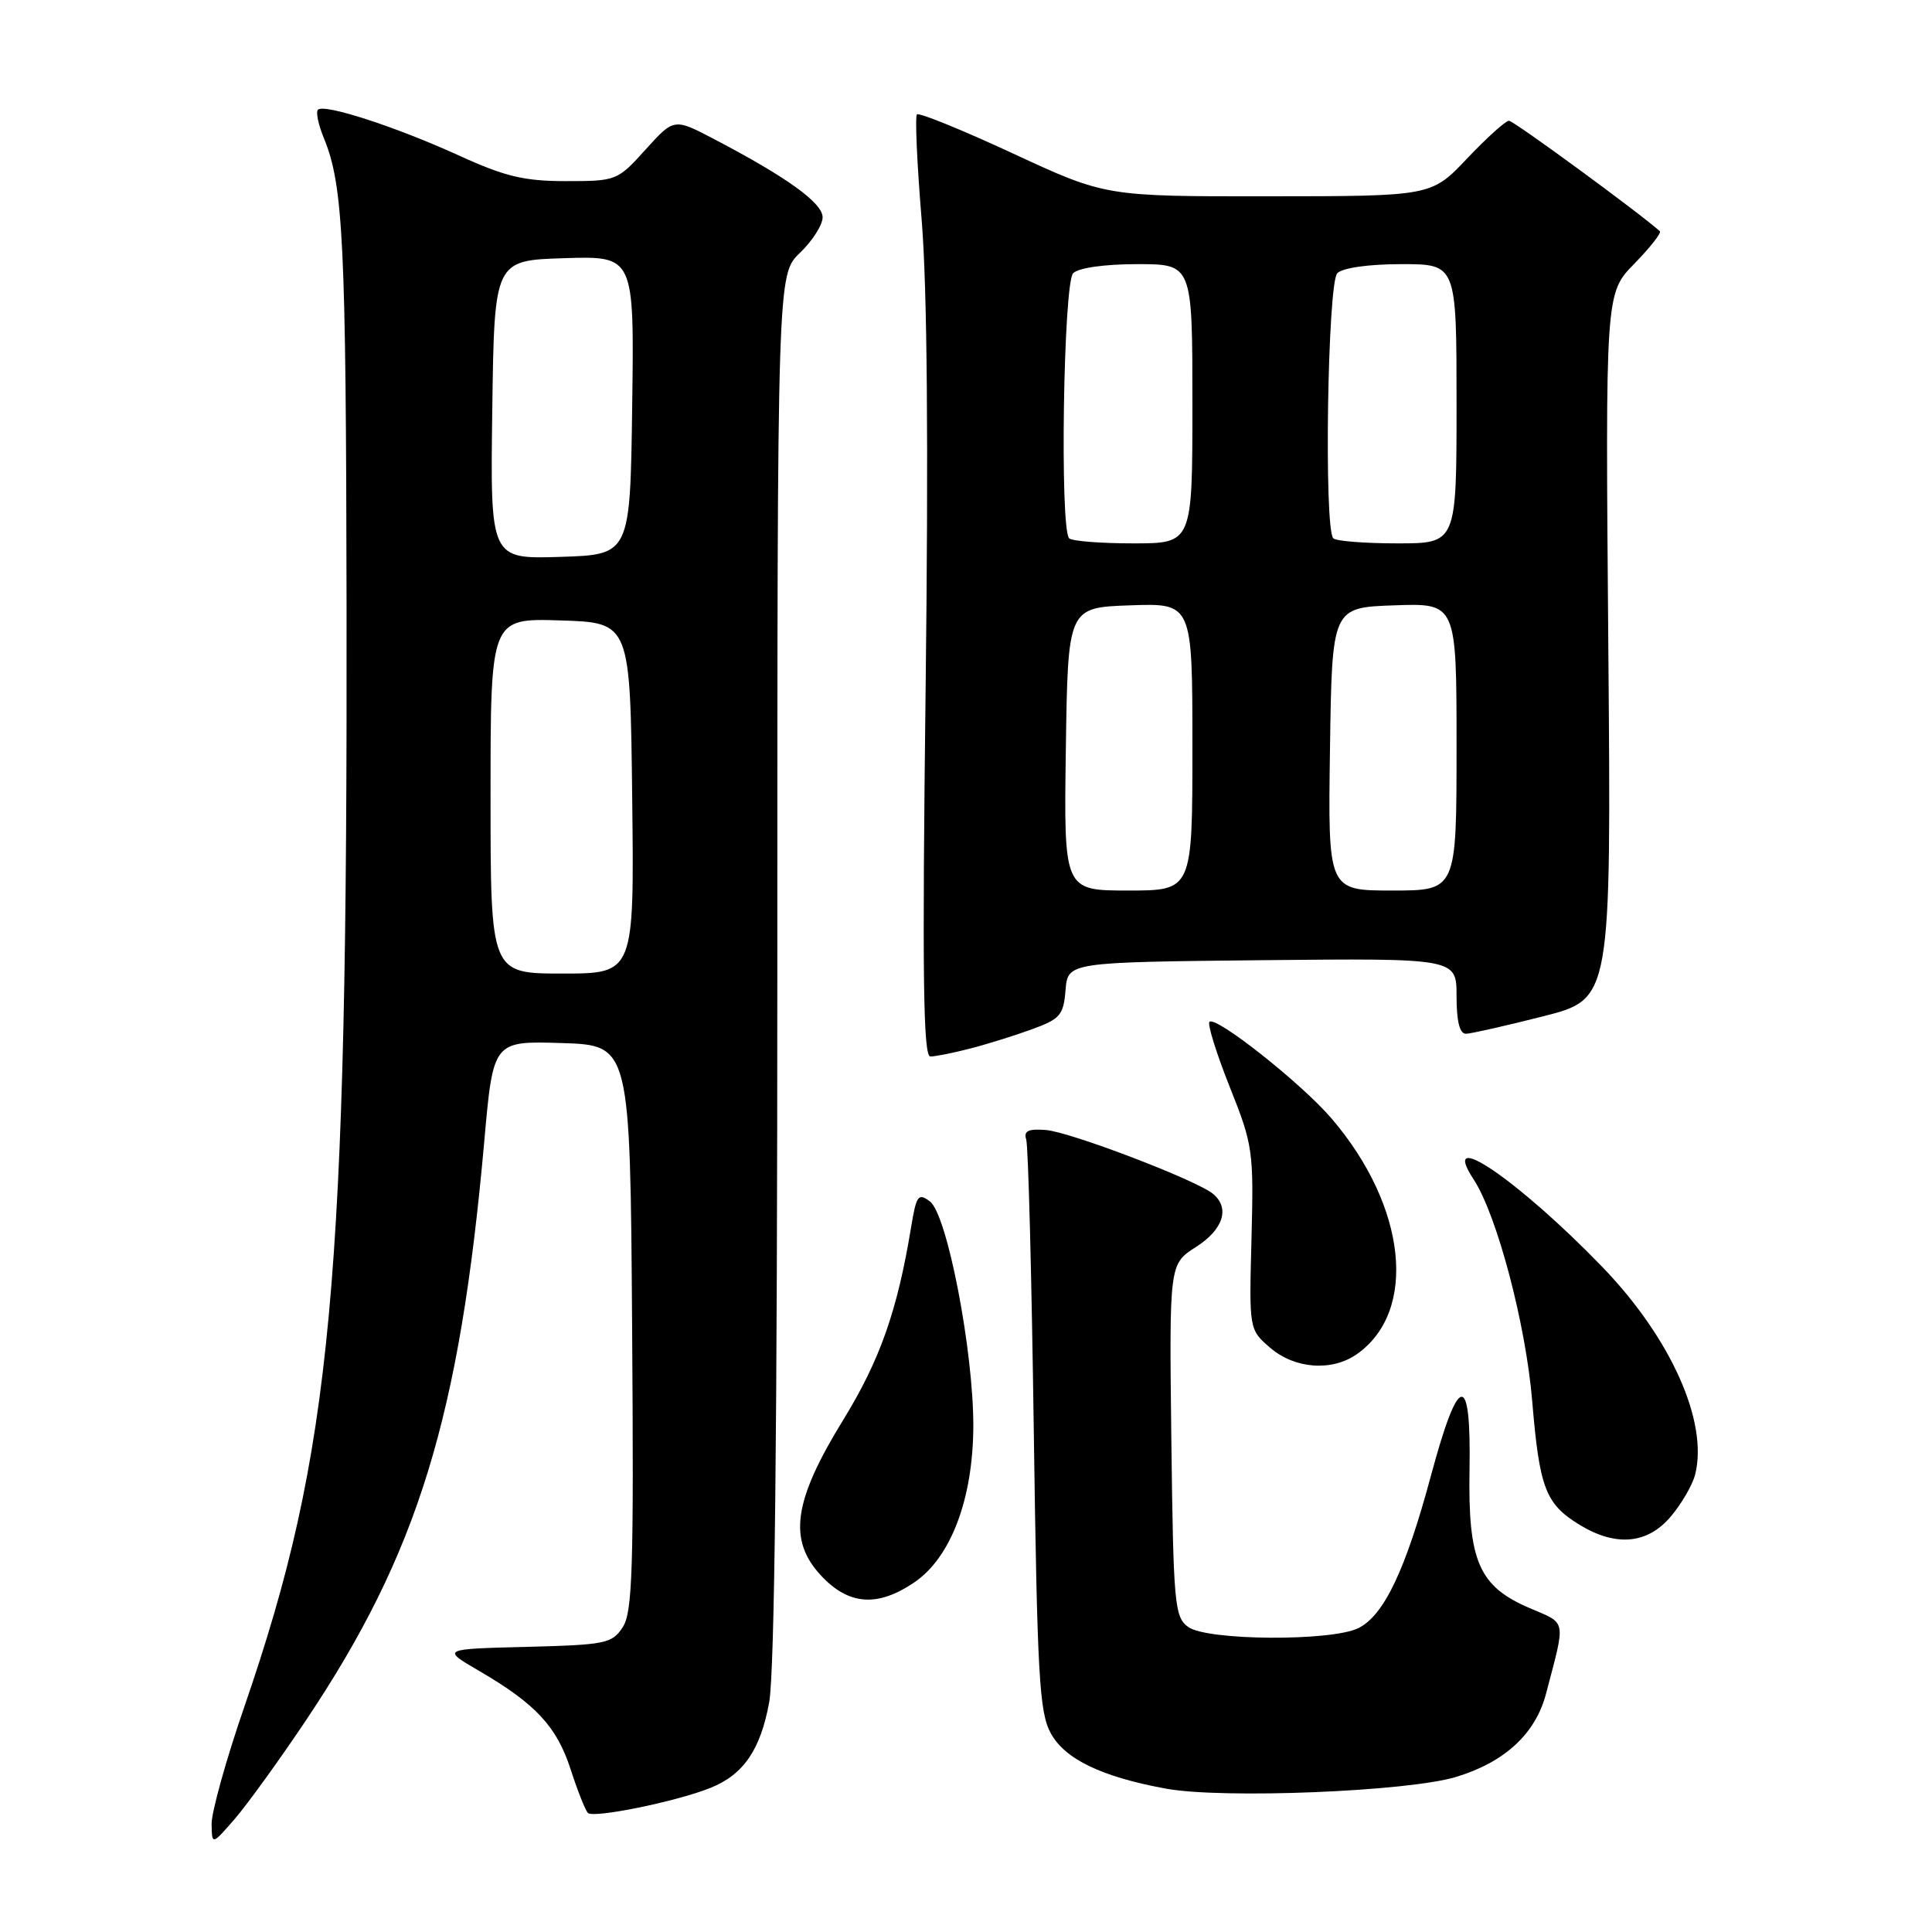 <?xml version="1.0" encoding="UTF-8" standalone="no"?>
<!DOCTYPE svg PUBLIC "-//W3C//DTD SVG 1.1//EN" "http://www.w3.org/Graphics/SVG/1.1/DTD/svg11.dtd" >
<svg xmlns="http://www.w3.org/2000/svg" xmlns:xlink="http://www.w3.org/1999/xlink" version="1.1" viewBox="0 0 256 256">
 <g >
 <path fill="currentColor"
d=" M 40.55 227.94 C 55.38 205.79 60.91 187.83 64.17 151.21 C 65.35 137.93 65.35 137.93 74.42 138.21 C 83.50 138.50 83.50 138.50 83.76 175.91 C 83.99 207.93 83.81 213.65 82.51 215.62 C 81.10 217.78 80.24 217.95 69.75 218.22 C 58.50 218.50 58.50 218.50 63.50 221.41 C 70.97 225.76 73.77 228.78 75.60 234.41 C 76.50 237.21 77.54 239.82 77.89 240.22 C 78.57 240.97 89.64 238.72 94.15 236.90 C 98.51 235.15 100.77 231.86 101.92 225.57 C 102.64 221.58 103.00 189.51 103.00 128.00 C 103.00 36.37 103.00 36.37 106.00 33.50 C 107.65 31.92 109.00 29.80 109.00 28.79 C 109.00 26.89 104.27 23.48 94.64 18.44 C 89.31 15.65 89.31 15.65 85.54 19.82 C 81.82 23.94 81.67 24.00 75.01 24.00 C 69.44 24.00 66.92 23.40 60.71 20.56 C 52.37 16.77 42.95 13.71 42.13 14.54 C 41.83 14.84 42.18 16.52 42.91 18.29 C 45.49 24.56 45.85 32.06 45.92 80.00 C 46.06 170.35 44.02 192.31 32.37 226.17 C 29.96 233.15 28.02 240.13 28.04 241.68 C 28.08 244.50 28.08 244.50 31.12 241.00 C 32.78 239.07 37.03 233.20 40.55 227.94 Z  M 192.91 235.46 C 199.38 233.51 203.47 229.73 204.86 224.41 C 207.49 214.39 207.65 215.21 202.66 213.07 C 195.95 210.19 194.51 206.87 194.72 194.75 C 194.94 181.62 193.29 181.86 189.62 195.49 C 186.25 208.03 183.38 214.06 180.00 215.73 C 176.42 217.51 159.92 217.40 157.44 215.58 C 155.63 214.26 155.48 212.59 155.21 190.83 C 154.93 167.50 154.93 167.50 158.46 165.24 C 162.09 162.93 163.01 160.08 160.73 158.19 C 158.53 156.37 141.78 149.97 138.57 149.73 C 136.23 149.55 135.62 149.86 135.98 151.00 C 136.25 151.82 136.70 169.15 136.98 189.50 C 137.44 222.05 137.71 226.88 139.23 229.66 C 141.11 233.11 146.02 235.46 154.53 237.01 C 162.08 238.38 186.52 237.39 192.91 235.46 Z  M 121.10 209.71 C 125.98 206.43 128.93 198.65 128.97 189.00 C 129.00 179.06 125.51 160.92 123.22 159.20 C 121.67 158.03 121.42 158.37 120.71 162.70 C 118.90 173.69 116.59 180.24 111.74 188.13 C 105.12 198.88 104.39 204.06 108.80 208.78 C 112.45 212.69 116.25 212.98 121.10 209.71 Z  M 221.41 200.92 C 222.84 199.23 224.28 196.73 224.62 195.37 C 226.37 188.40 221.40 177.30 212.34 167.90 C 201.22 156.39 190.59 149.15 195.26 156.27 C 198.36 161.00 202.19 175.50 203.03 185.70 C 203.99 197.20 204.79 199.29 209.31 202.05 C 214.14 204.99 218.32 204.60 221.41 200.92 Z  M 179.78 179.44 C 187.89 173.76 186.40 159.84 176.45 148.22 C 172.49 143.58 161.10 134.57 160.26 135.40 C 159.97 135.70 161.17 139.56 162.93 143.98 C 166.02 151.72 166.13 152.49 165.83 164.11 C 165.51 176.18 165.51 176.18 168.31 178.59 C 171.57 181.39 176.48 181.75 179.78 179.44 Z  M 128.50 138.95 C 130.70 138.39 134.39 137.24 136.69 136.40 C 140.48 135.03 140.92 134.52 141.19 131.19 C 141.50 127.50 141.50 127.50 167.25 127.23 C 193.00 126.97 193.00 126.97 193.00 131.98 C 193.00 135.34 193.41 136.99 194.25 136.98 C 194.94 136.96 199.55 135.92 204.50 134.66 C 213.50 132.37 213.50 132.37 213.11 85.62 C 212.72 38.87 212.72 38.87 216.55 34.95 C 218.65 32.80 220.17 30.86 219.94 30.64 C 217.30 28.26 200.57 16.00 199.95 16.00 C 199.50 16.00 197.01 18.25 194.40 21.00 C 189.67 26.00 189.67 26.00 168.08 26.01 C 146.50 26.03 146.50 26.03 134.25 20.35 C 127.51 17.22 121.78 14.89 121.50 15.16 C 121.23 15.44 121.51 21.70 122.12 29.08 C 122.86 37.98 123.04 58.94 122.65 91.25 C 122.19 129.27 122.33 140.00 123.28 139.99 C 123.95 139.99 126.30 139.52 128.50 138.95 Z  M 65.00 105.46 C 65.00 81.92 65.00 81.92 74.25 82.21 C 83.50 82.50 83.50 82.50 83.77 105.75 C 84.04 129.00 84.04 129.00 74.52 129.00 C 65.00 129.00 65.00 129.00 65.00 105.46 Z  M 65.23 54.29 C 65.50 34.50 65.50 34.50 74.77 34.21 C 84.04 33.92 84.04 33.92 83.77 53.71 C 83.50 73.50 83.50 73.50 74.23 73.79 C 64.96 74.08 64.96 74.08 65.23 54.29 Z  M 141.23 99.25 C 141.50 80.50 141.50 80.50 149.75 80.21 C 158.00 79.92 158.00 79.92 158.00 98.96 C 158.00 118.00 158.00 118.00 149.48 118.00 C 140.96 118.00 140.96 118.00 141.23 99.25 Z  M 176.23 99.25 C 176.50 80.50 176.50 80.50 184.75 80.21 C 193.00 79.92 193.00 79.92 193.00 98.96 C 193.00 118.00 193.00 118.00 184.48 118.00 C 175.96 118.00 175.96 118.00 176.23 99.25 Z  M 141.67 71.33 C 140.41 70.08 140.91 37.49 142.20 36.20 C 142.91 35.49 146.36 35.00 150.70 35.00 C 158.00 35.00 158.00 35.00 158.00 53.50 C 158.00 72.00 158.00 72.00 150.17 72.00 C 145.86 72.00 142.03 71.70 141.67 71.33 Z  M 176.67 71.33 C 175.41 70.08 175.91 37.49 177.20 36.20 C 177.91 35.49 181.36 35.00 185.70 35.00 C 193.00 35.00 193.00 35.00 193.00 53.50 C 193.00 72.00 193.00 72.00 185.17 72.00 C 180.86 72.00 177.03 71.70 176.67 71.33 Z "/>
</g>
</svg>